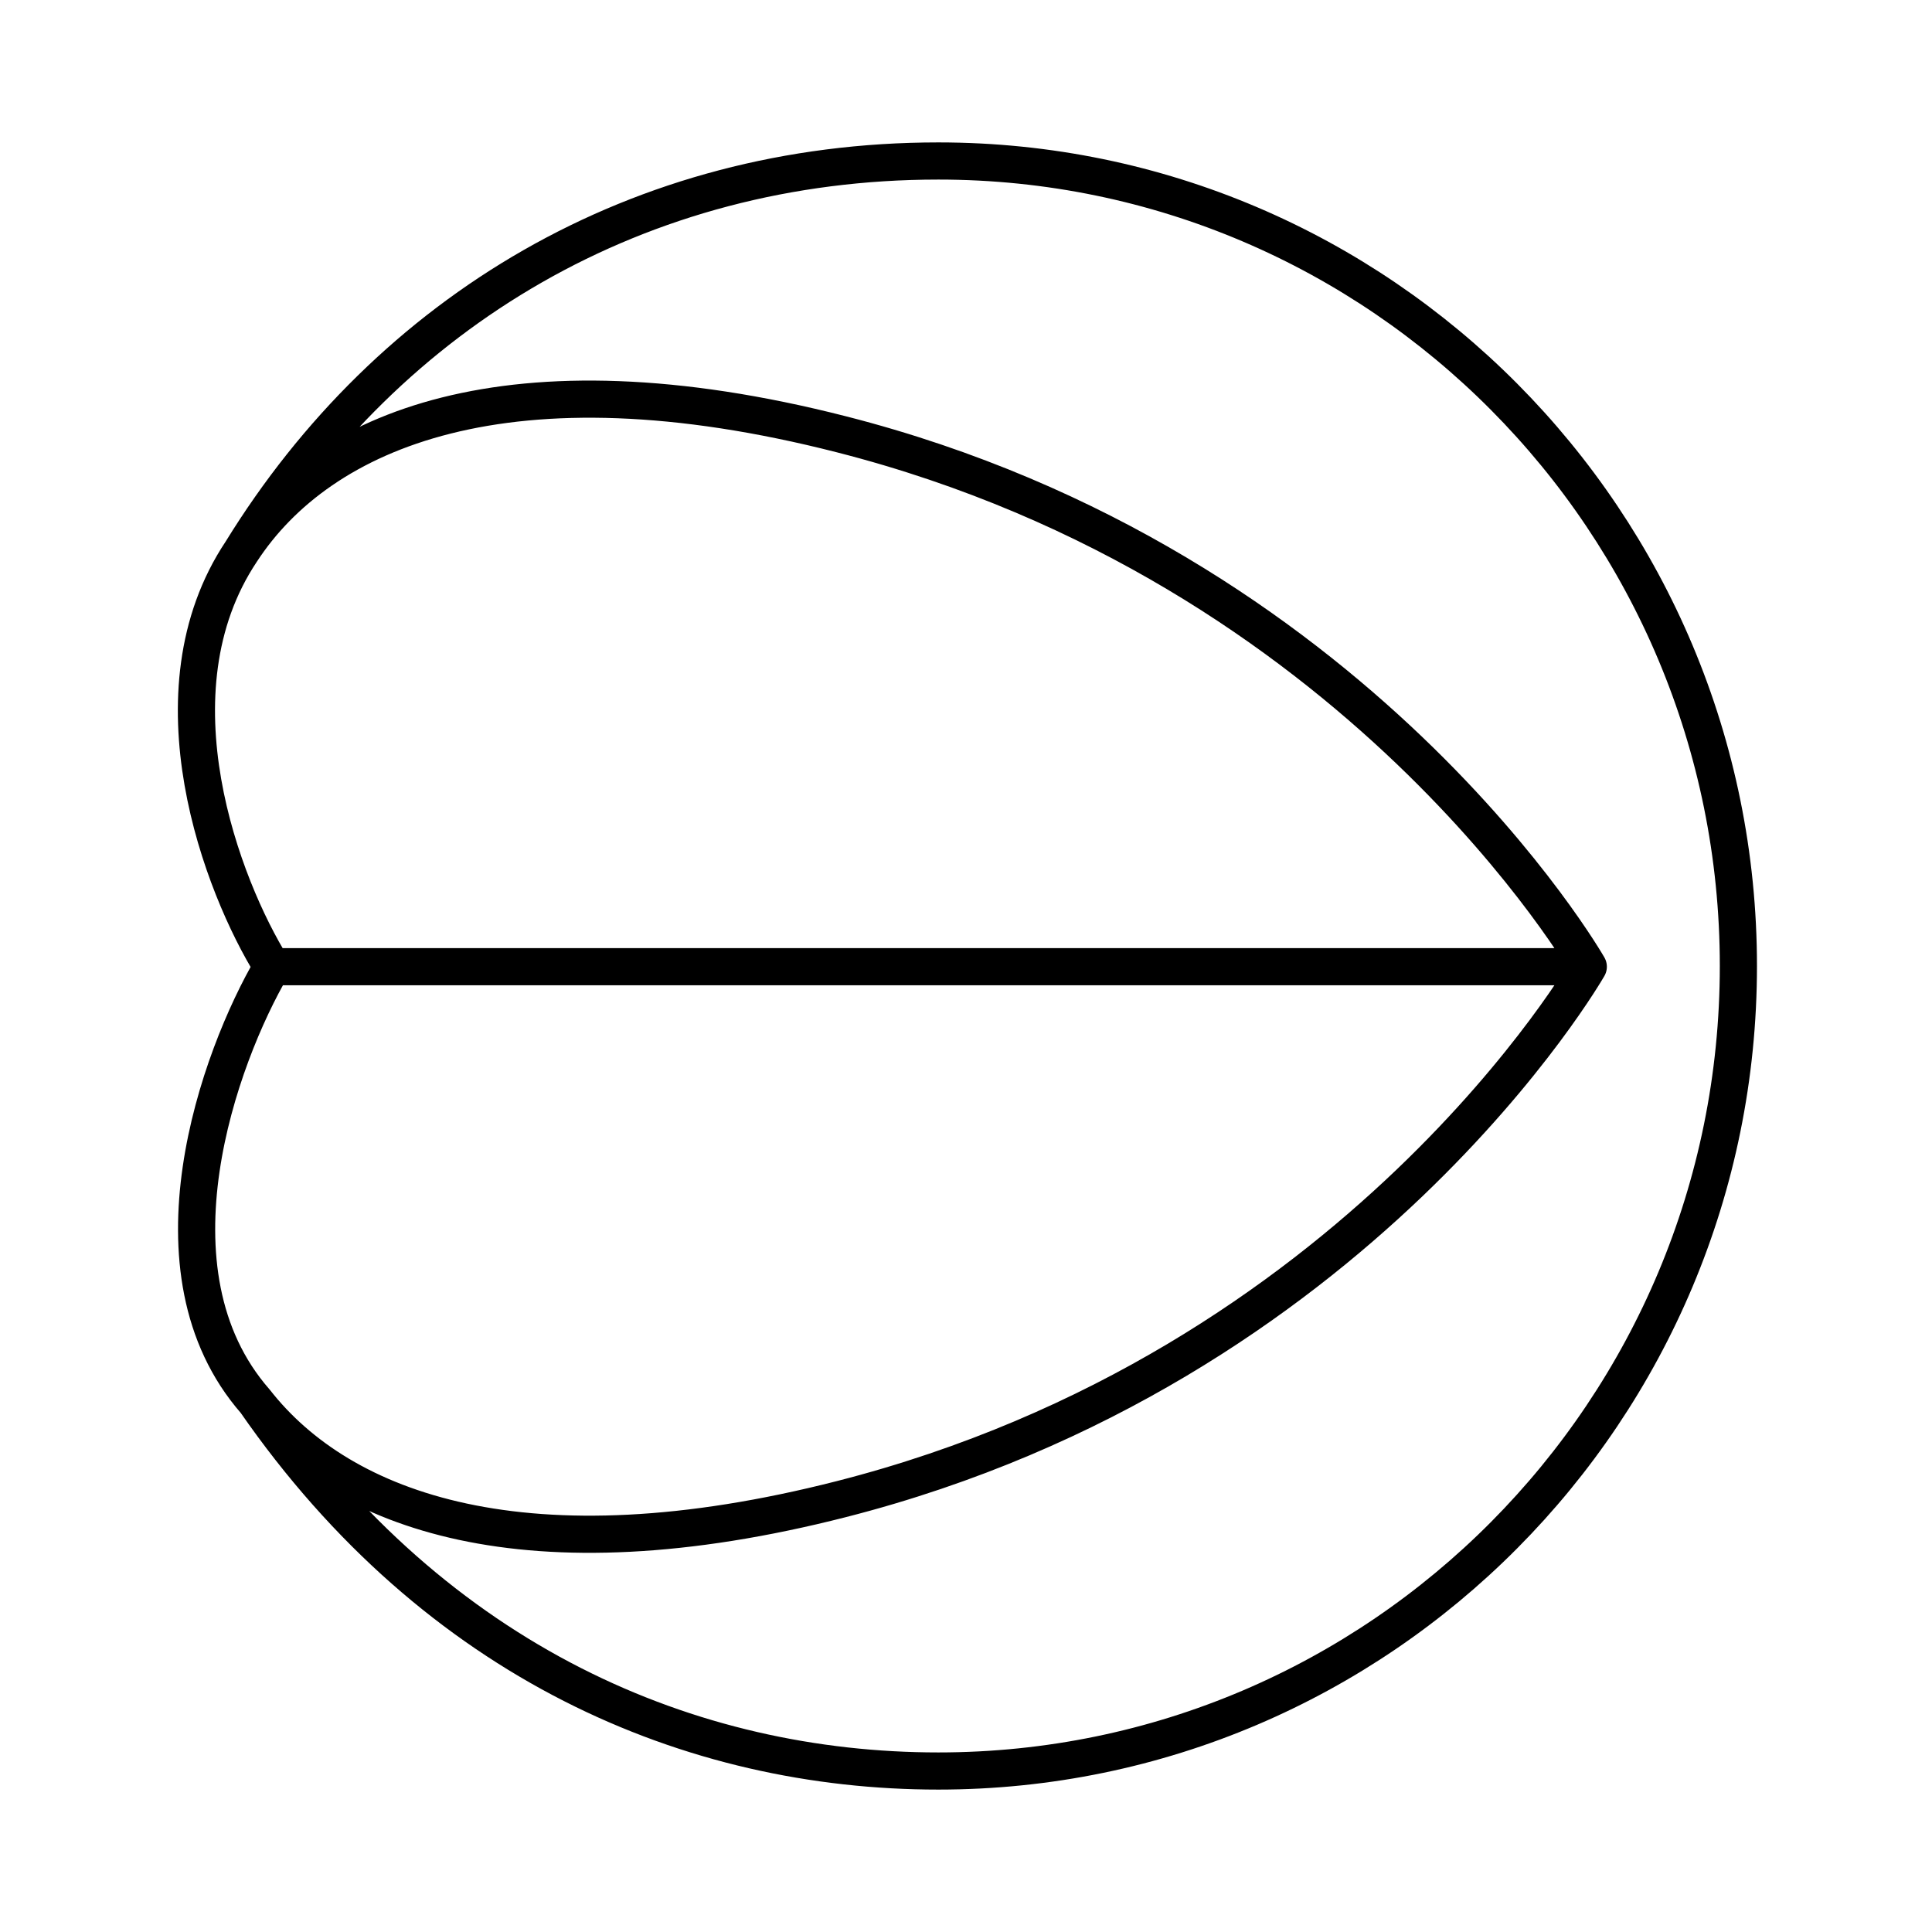 <svg width="52" height="52" viewBox="0 0 52 52" fill="none" xmlns="http://www.w3.org/2000/svg">
<path d="M42.749 26.019C42.749 26.019 36.594 15.252 22.645 11.689C13.694 9.402 8.624 11.578 6.496 14.843M42.749 26.019C42.749 26.019 36.594 36.786 22.645 40.349C14.184 42.51 9.192 40.685 6.873 37.719M42.749 26.019L7.324 26.019M6.873 37.719C11.758 44.767 18.602 47.667 25.256 47.667C37.147 47.667 46.789 37.966 46.789 26C46.789 14.034 37.147 4.333 25.256 4.333C17.188 4.333 10.478 8.377 6.496 14.843M6.873 37.719C3.807 34.216 5.896 28.459 7.324 26.019M6.496 14.843C3.962 18.641 5.992 23.876 7.324 26.019" stroke="black" stroke-linecap="round" stroke-linejoin="round"/>
</svg>
